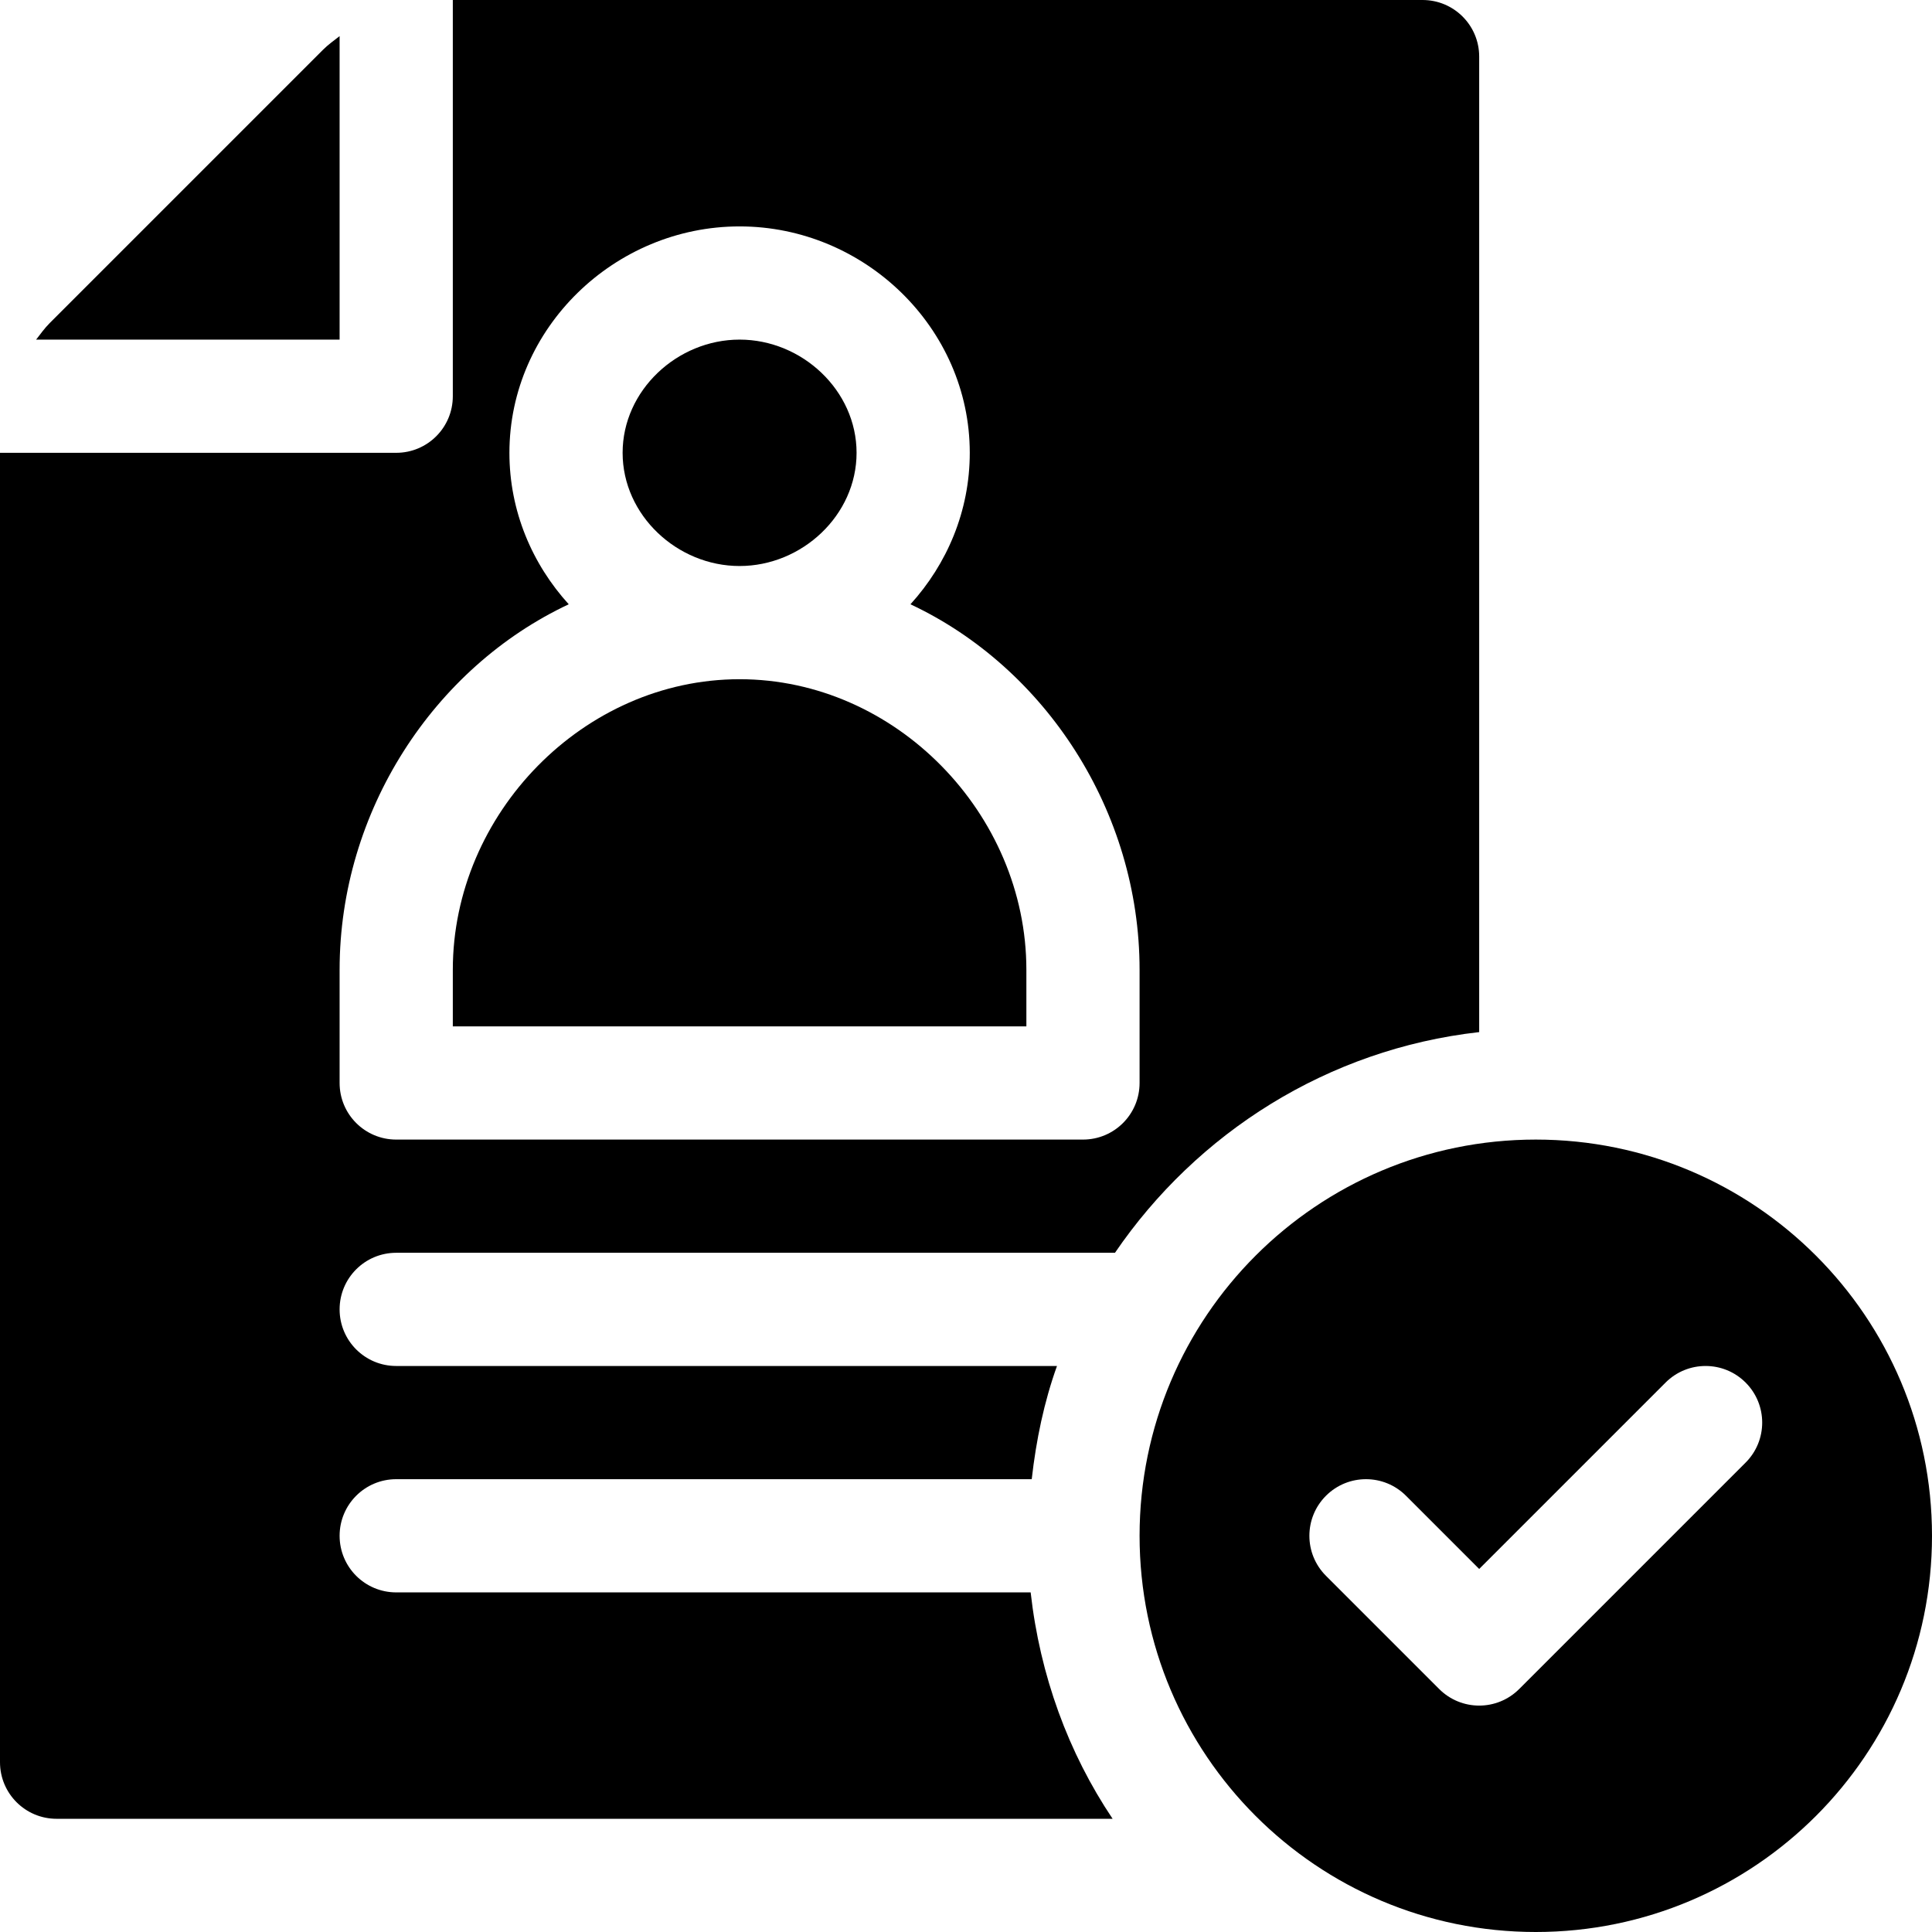 <?xml version="1.0" encoding="iso-8859-1"?>
<!-- Generator: Adobe Illustrator 19.0.0, SVG Export Plug-In . SVG Version: 6.00 Build 0)  -->
<svg version="1.1" id="Capa_1" xmlns="http://www.w3.org/2000/svg" xmlns:xlink="http://www.w3.org/1999/xlink" x="0px" y="0px"
	 viewBox="0 0 512 512" style="enable-background:new 0 0 512 512;" xml:space="preserve">
<g>
	<g>
		<path d="M196,90c-16.538,0-31,13.462-31,30c0,16.538,14.462,30,31,30c16.538,0,31-13.462,31-30C227,103.462,212.538,90,196,90z"/>
	</g>
</g>
<g>
	<g>
		<path d="M85.605,13.184L13.184,85.605c-1.359,1.359-2.45,2.9-3.611,4.395H90V9.571C88.506,10.732,86.964,11.825,85.605,13.184z"/>
	</g>
</g>
<g>
	<g>
		<path d="M196,180c-41.353,0-76,35.647-76,77v15h152v-15C272,215.647,237.353,180,196,180z"/>
	</g>
</g>
<g>
	<g>
		<path d="M377,0H120v105c0,8.291-6.709,15-15,15H0v347c0,8.291,6.709,15,15,15h279.853c-11.757-17.525-19.252-38.009-21.718-60H105
			c-8.291,0-15-6.709-15-15c0-8.291,6.709-15,15-15h168.419c1.174-10.4,3.272-20.471,6.693-30H105c-8.291,0-15-6.709-15-15
			c0-8.291,6.709-15,15-15h190.48c21.661-31.74,56.336-53.963,96.52-58.484V15C392,6.709,385.291,0,377,0z M302,287
			c0,8.291-6.709,15-15,15H105c-8.291,0-15-6.709-15-15v-30c0-42.017,24.976-80.089,60.72-96.858
			C141.053,149.487,135,135.489,135,120c0-33.091,27.909-60,61-60s61,26.909,61,60c0,15.489-6.053,29.487-15.72,40.142
			C277.024,176.911,302,214.983,302,257V287z"/>
	</g>
</g>
<g>
	<g>
		<path d="M407,302c-57.99,0-105,47.01-105,105s47.01,105,105,105s105-47.01,105-105S464.99,302,407,302z M462.605,387.605l-60,60
			c-2.93,2.93-6.768,4.395-10.605,4.395c-3.837,0-7.676-1.465-10.605-4.395l-30-30c-5.859-5.859-5.859-15.352,0-21.211
			s15.352-5.859,21.211,0L392,415.789l49.395-49.395c5.859-5.859,15.352-5.859,21.211,0S468.465,381.746,462.605,387.605z"/>
	</g>
</g>
<g>
</g>
<g>
</g>
<g>
</g>
<g>
</g>
<g>
</g>
<g>
</g>
<g>
</g>
<g>
</g>
<g>
</g>
<g>
</g>
<g>
</g>
<g>
</g>
<g>
</g>
<g>
</g>
<g>
</g>
</svg>
